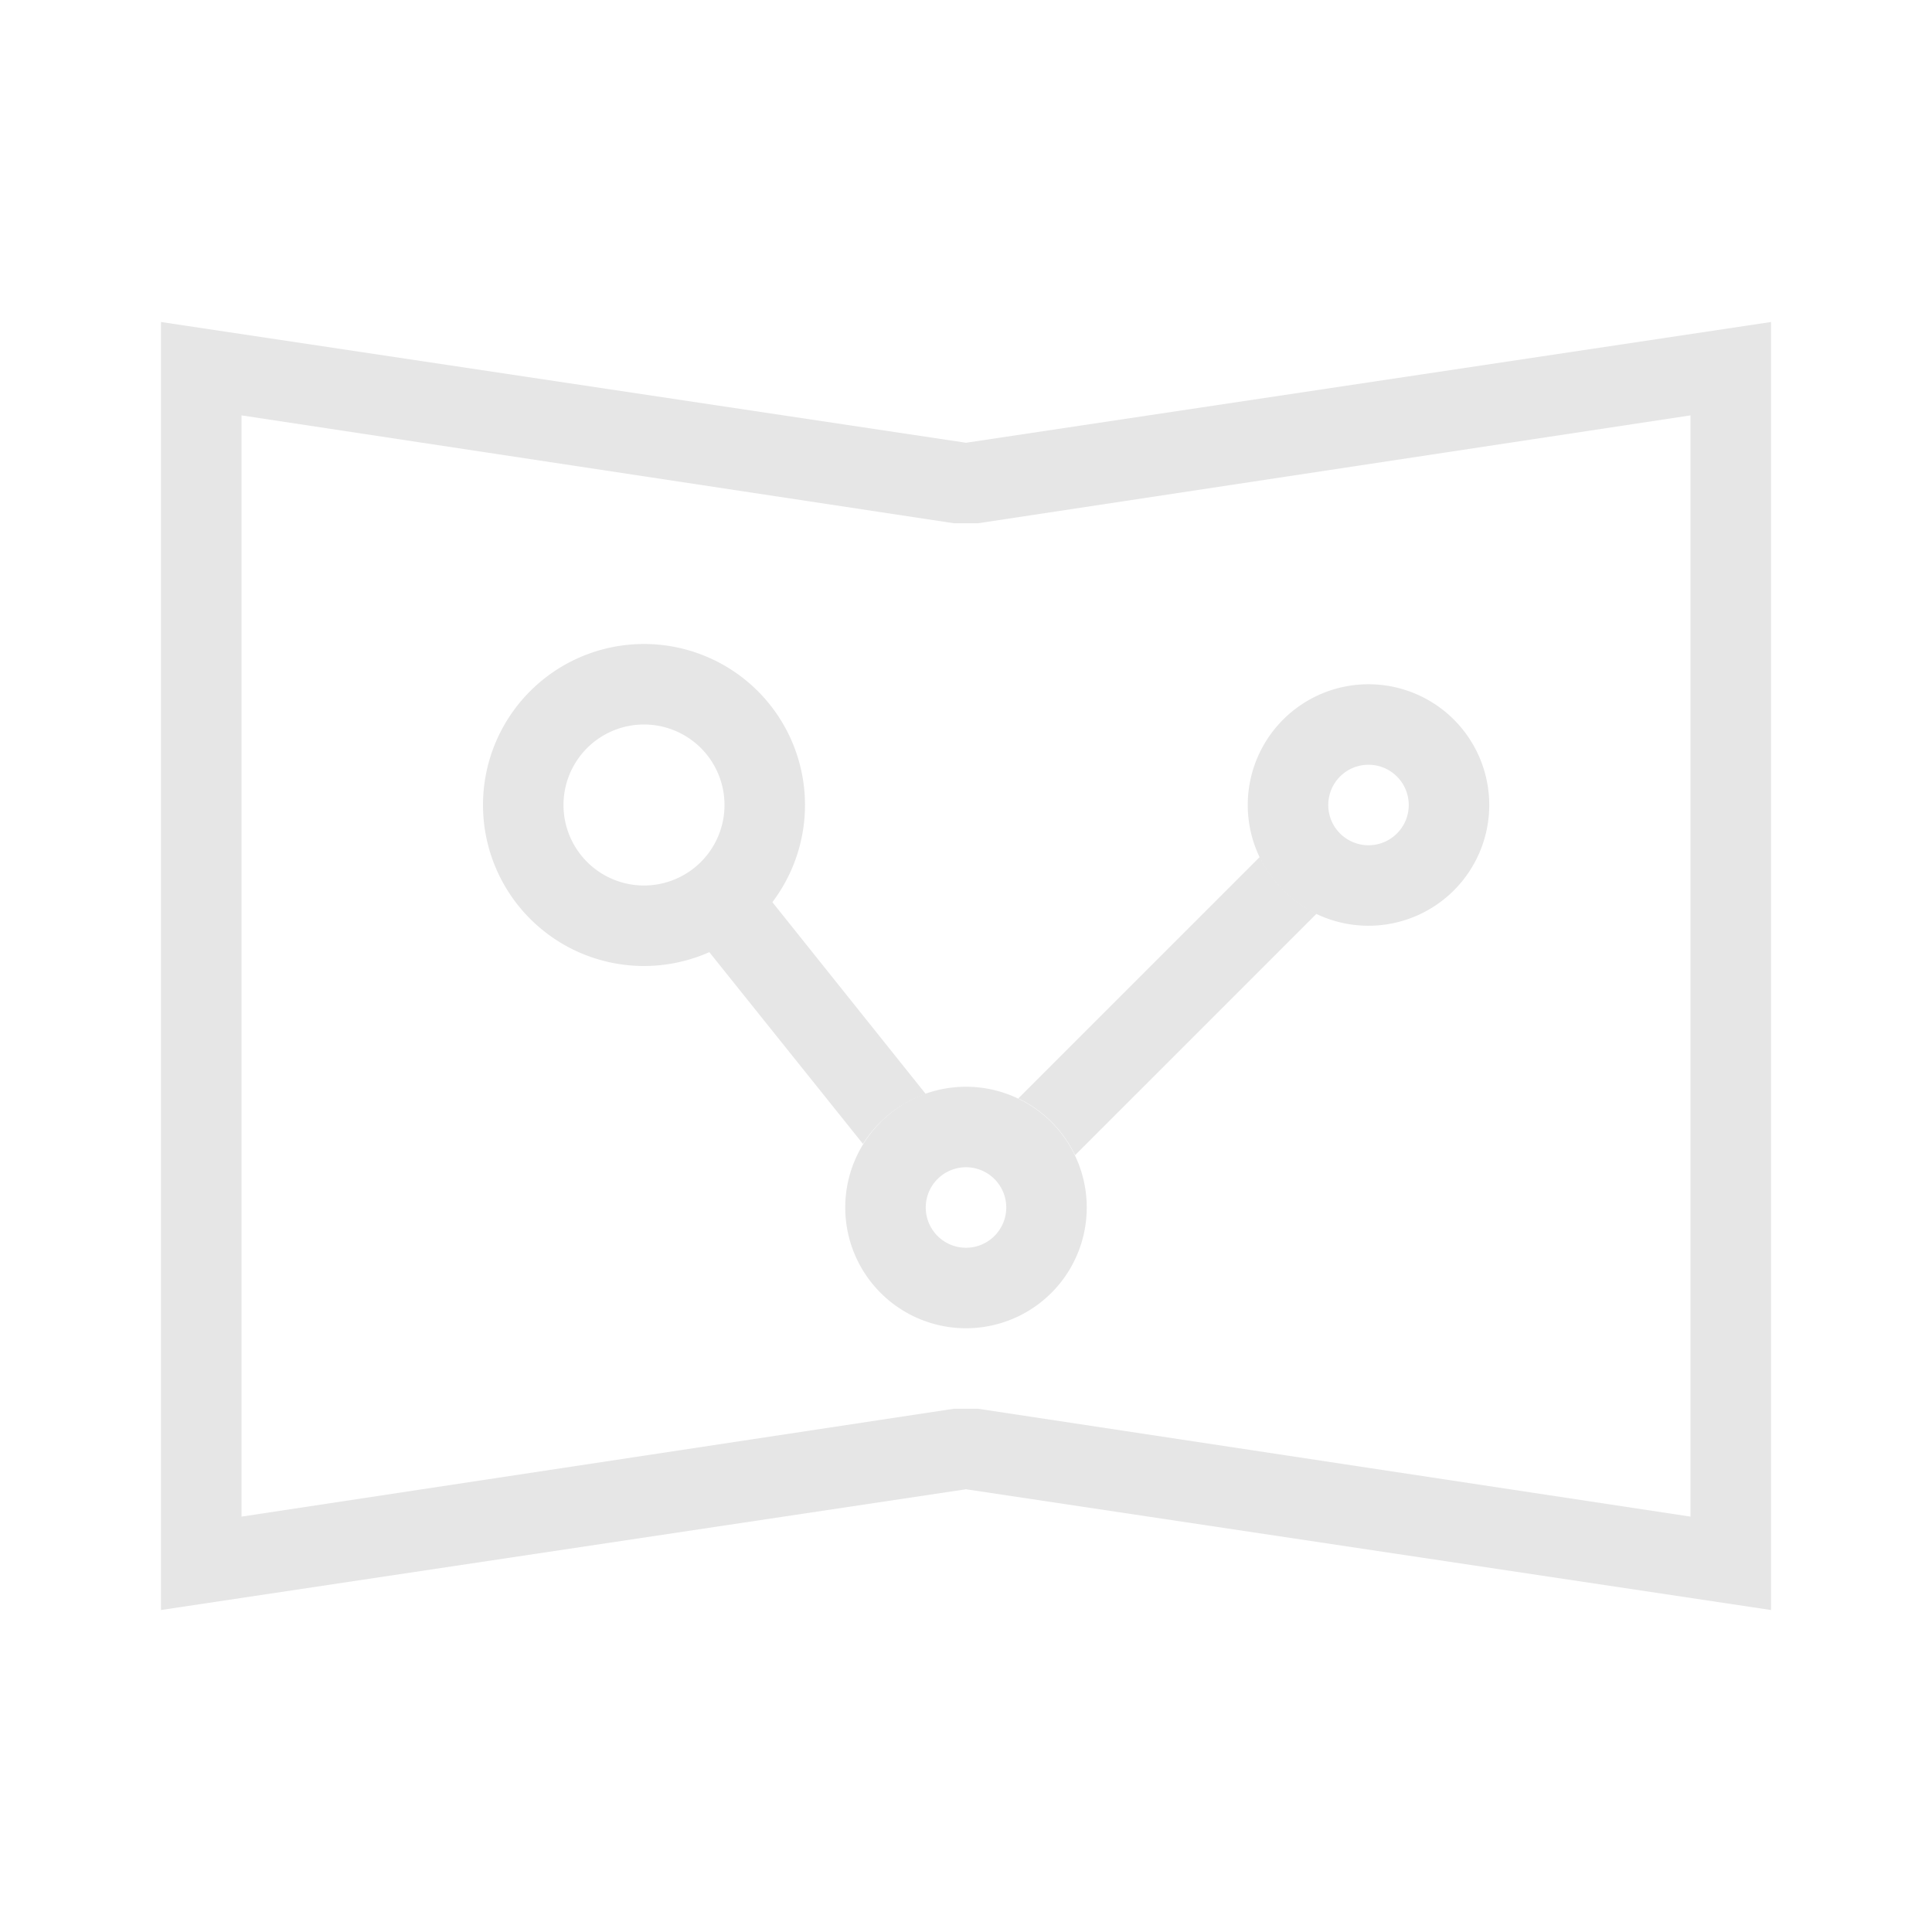 <?xml version="1.0" standalone="no"?><!DOCTYPE svg PUBLIC "-//W3C//DTD SVG 1.1//EN" "http://www.w3.org/Graphics/SVG/1.1/DTD/svg11.dtd"><svg t="1591678626906" class="icon" viewBox="0 0 1024 1024" version="1.1" xmlns="http://www.w3.org/2000/svg" p-id="3483" xmlns:xlink="http://www.w3.org/1999/xlink" width="200" height="200"><defs><style type="text/css"></style></defs><path d="M341.333 384a42.667 42.667 0 1 1-42.667 42.667 42.667 42.667 0 0 1 42.667-42.667m0-42.667a85.333 85.333 0 1 0 85.333 85.333 85.333 85.333 0 0 0-85.333-85.333zM512 618.667a21.333 21.333 0 1 1-21.333 21.333 21.333 21.333 0 0 1 21.333-21.333m0-42.667a64 64 0 1 0 64 64 64 64 0 0 0-64-64zM725.333 405.333a21.333 21.333 0 1 1-21.333 21.333 21.333 21.333 0 0 1 21.333-21.333m0-42.667a64 64 0 1 0 64 64 64 64 0 0 0-64-64z" p-id="3484" fill="#e6e6e6"></path><path d="M667.733 454.187l-128 128a64 64 0 0 1 30.08 30.08l128-128a64 64 0 0 1-30.08-30.08zM490.667 579.84l-81.707-102.187a83.413 83.413 0 0 1-33.28 26.667l81.707 101.973A64 64 0 0 1 490.667 579.84z" p-id="3485" fill="#e6e6e6"></path><path d="M896 220.16v583.68L518.4 746.667h-12.8L128 803.84V220.16L505.6 277.333h12.8L896 220.16M938.667 170.667l-426.667 64L85.333 170.667v682.667l426.667-64 426.667 64V170.667z" p-id="3486" fill="#e6e6e6"></path></svg>